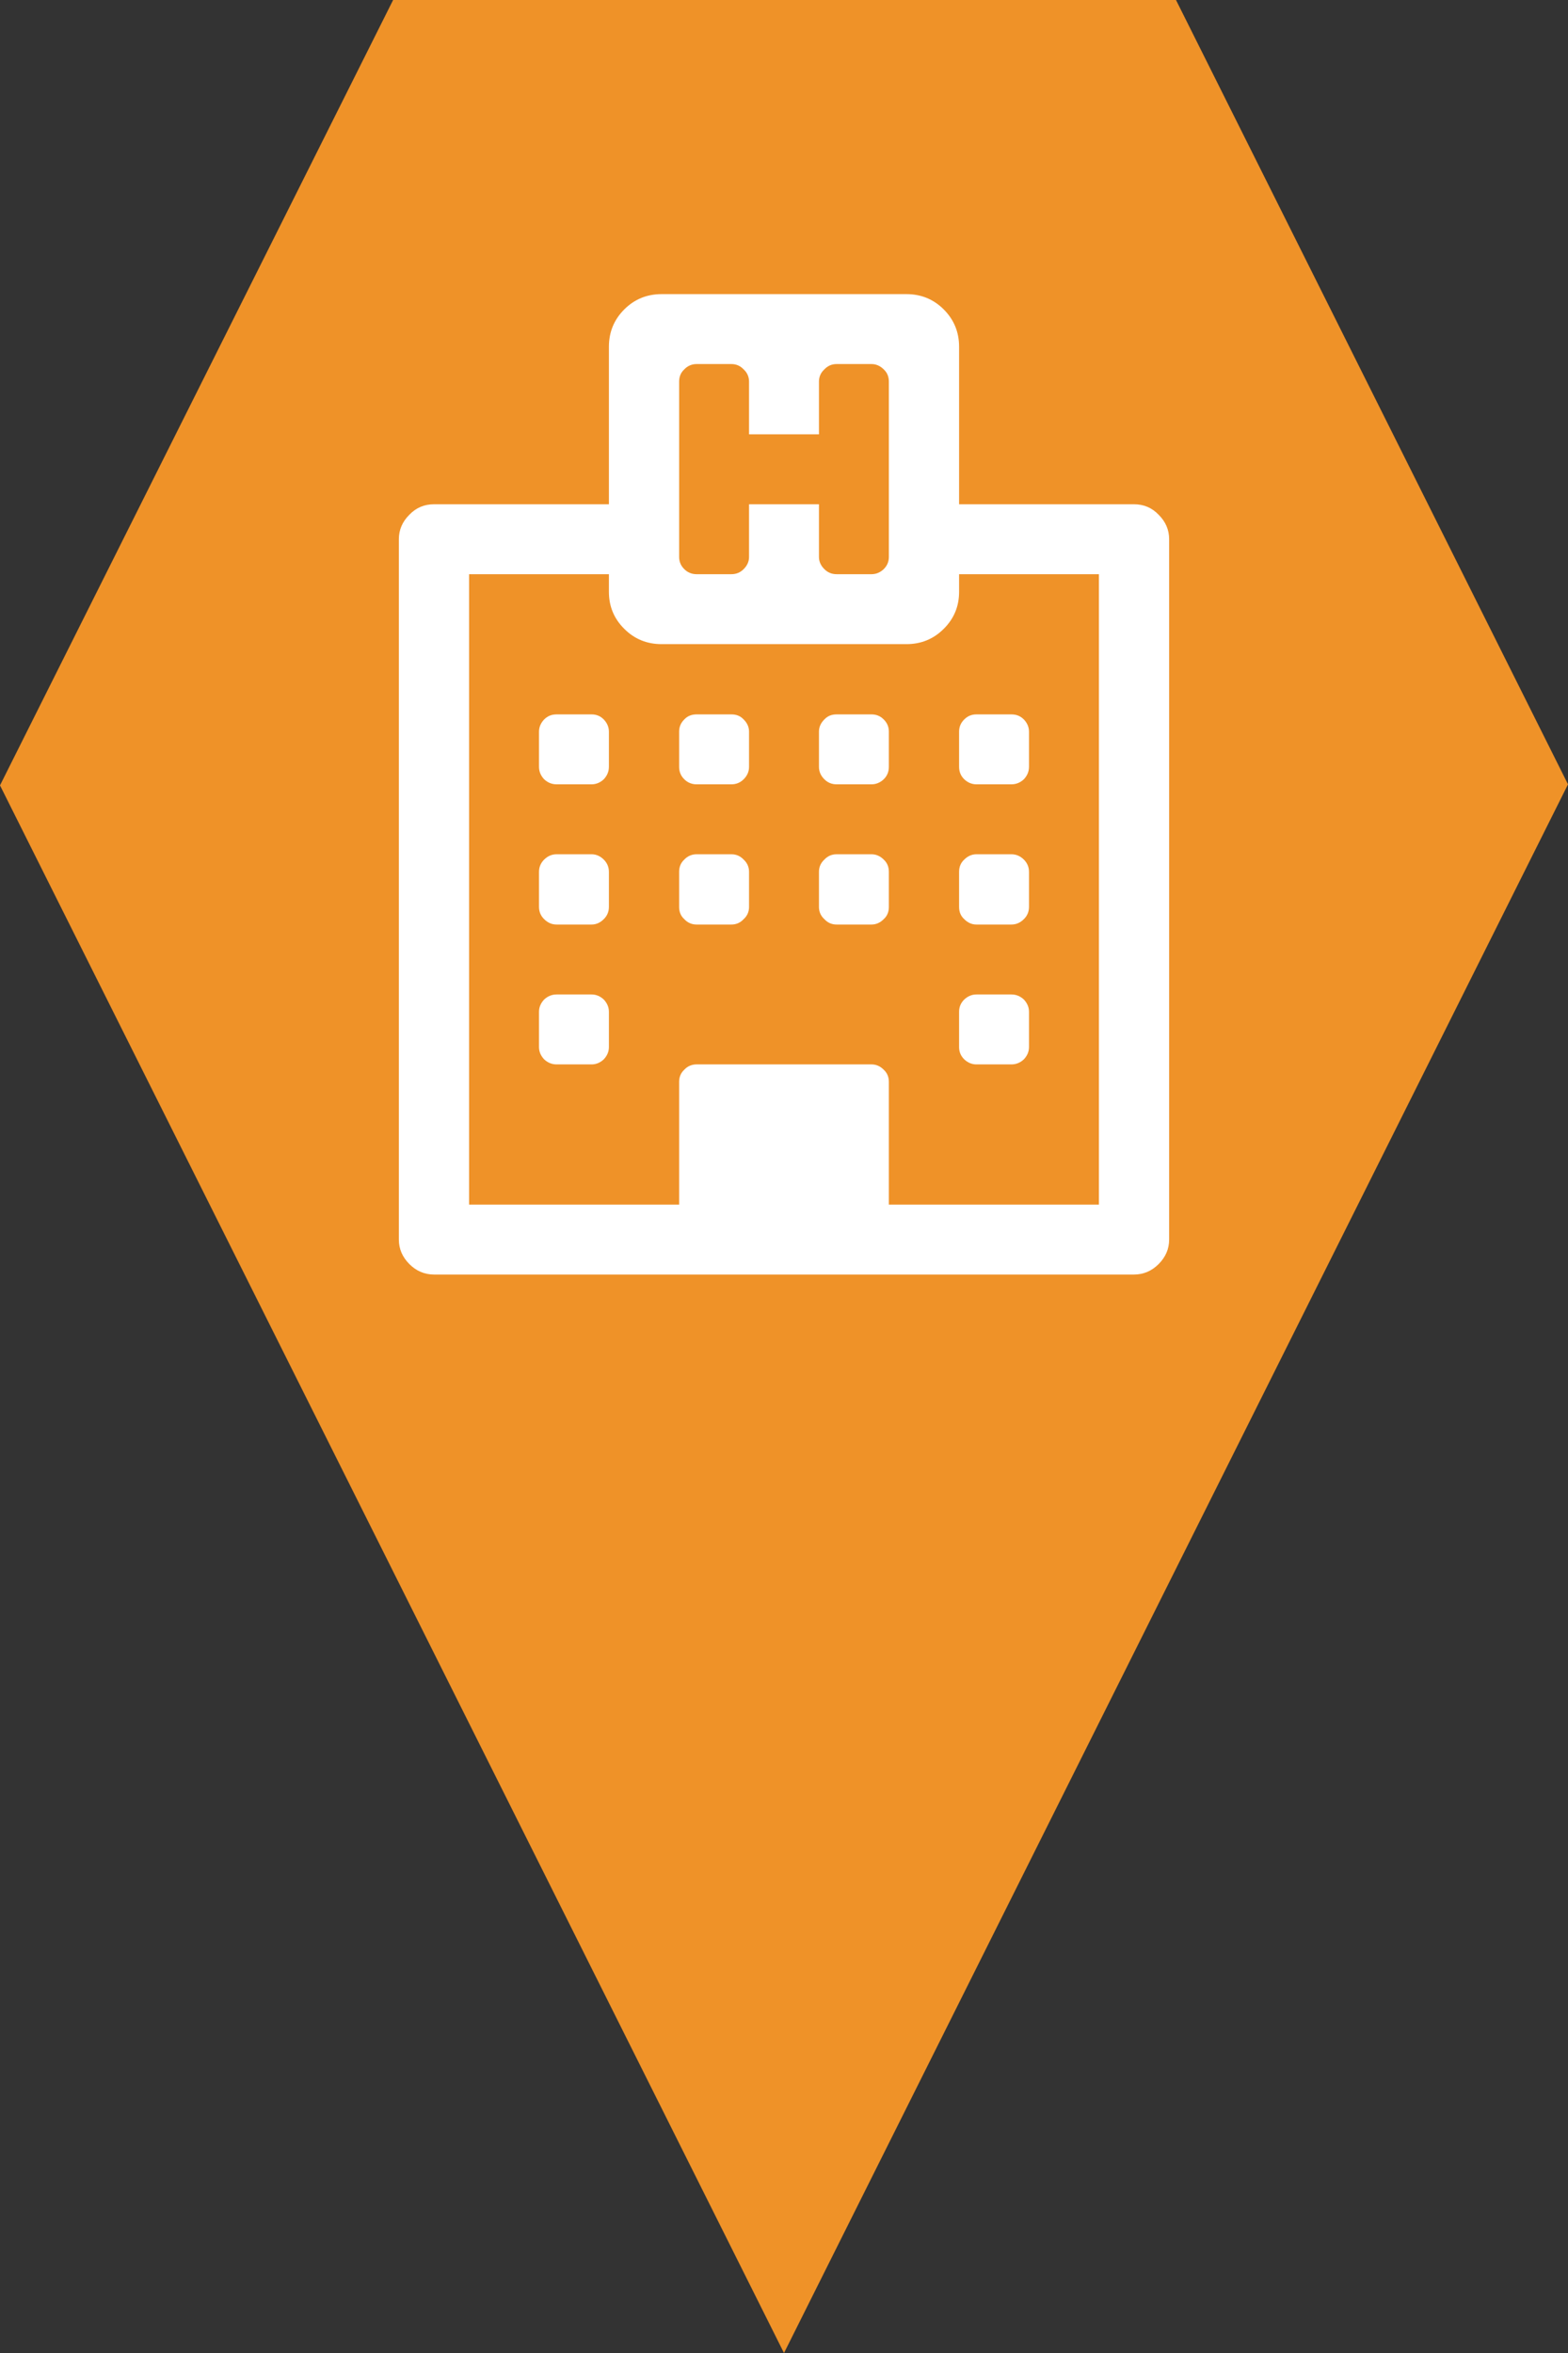 <?xml version="1.0" encoding="utf-8"?> <!DOCTYPE svg PUBLIC "-//W3C//DTD SVG 1.1//EN" "http://www.w3.org/Graphics/SVG/1.1/DTD/svg11.dtd"><svg version="1.1" id="marker-circle-blue" xmlns="http://www.w3.org/2000/svg" xmlns:xlink="http://www.w3.org/1999/xlink" x="0px"  y="0px" width="24px" height="36px" viewBox="0 0 24 36" enable-background="new 0 0 24 36" xml:space="preserve"><rect x="0" y="0" width="24" height="36" fill="#333333" stroke="none"/><polygon fill="#EF9228" points="12,36 24,12 18,0 6.017,0 0,12.016 "/><path fill="#ffffff" transform="translate(4.5 4.5)" d="M4.82,10.98L4.82,11.52C4.82,11.59,4.793,11.652,4.742,11.707C4.688,11.758,4.625,11.785,4.555,11.785L4.02,11.785C3.945,11.785,3.883,11.758,3.828,11.707C3.777,11.652,3.75,11.59,3.75,11.52L3.75,10.98C3.75,10.91,3.777,10.848,3.828,10.793C3.883,10.742,3.945,10.715,4.02,10.715L4.555,10.715C4.625,10.715,4.688,10.742,4.742,10.793C4.793,10.848,4.82,10.91,4.82,10.98ZM4.82,8.84L4.82,9.375C4.82,9.449,4.793,9.512,4.742,9.562C4.688,9.617,4.625,9.645,4.555,9.645L4.02,9.645C3.945,9.645,3.883,9.617,3.828,9.562C3.777,9.512,3.75,9.449,3.75,9.375L3.75,8.84C3.75,8.766,3.777,8.703,3.828,8.652C3.883,8.598,3.945,8.57,4.02,8.57L4.555,8.57C4.625,8.57,4.688,8.598,4.742,8.652C4.793,8.703,4.82,8.766,4.82,8.84ZM6.965,8.84L6.965,9.375C6.965,9.449,6.938,9.512,6.883,9.562C6.832,9.617,6.77,9.645,6.695,9.645L6.16,9.645C6.09,9.645,6.023,9.617,5.973,9.562C5.918,9.512,5.895,9.449,5.895,9.375L5.895,8.84C5.895,8.766,5.918,8.703,5.973,8.652C6.023,8.598,6.09,8.57,6.16,8.57L6.695,8.57C6.77,8.57,6.832,8.598,6.883,8.652C6.938,8.703,6.965,8.766,6.965,8.84ZM4.82,6.695L4.82,7.23C4.82,7.305,4.793,7.367,4.742,7.422C4.688,7.473,4.625,7.5,4.555,7.5L4.02,7.5C3.945,7.5,3.883,7.473,3.828,7.422C3.777,7.367,3.75,7.305,3.75,7.23L3.75,6.695C3.75,6.625,3.777,6.562,3.828,6.508C3.883,6.453,3.945,6.43,4.02,6.43L4.555,6.43C4.625,6.43,4.688,6.453,4.742,6.508C4.793,6.562,4.82,6.625,4.82,6.695ZM11.25,10.98L11.25,11.52C11.25,11.59,11.223,11.652,11.172,11.707C11.117,11.758,11.055,11.785,10.98,11.785L10.445,11.785C10.375,11.785,10.312,11.758,10.258,11.707C10.203,11.652,10.18,11.59,10.18,11.52L10.18,10.98C10.18,10.91,10.203,10.848,10.258,10.793C10.312,10.742,10.375,10.715,10.445,10.715L10.98,10.715C11.055,10.715,11.117,10.742,11.172,10.793C11.223,10.848,11.25,10.91,11.25,10.98ZM9.105,8.84L9.105,9.375C9.105,9.449,9.082,9.512,9.027,9.562C8.973,9.617,8.91,9.645,8.84,9.645L8.305,9.645C8.23,9.645,8.168,9.617,8.117,9.562C8.062,9.512,8.035,9.449,8.035,9.375L8.035,8.84C8.035,8.766,8.062,8.703,8.117,8.652C8.168,8.598,8.23,8.57,8.305,8.57L8.84,8.57C8.91,8.57,8.973,8.598,9.027,8.652C9.082,8.703,9.105,8.766,9.105,8.84ZM6.965,6.695L6.965,7.23C6.965,7.305,6.938,7.367,6.883,7.422C6.832,7.473,6.77,7.5,6.695,7.5L6.16,7.5C6.09,7.5,6.023,7.473,5.973,7.422C5.918,7.367,5.895,7.305,5.895,7.23L5.895,6.695C5.895,6.625,5.918,6.562,5.973,6.508C6.023,6.453,6.09,6.43,6.16,6.43L6.695,6.43C6.77,6.43,6.832,6.453,6.883,6.508C6.938,6.562,6.965,6.625,6.965,6.695ZM11.25,8.84L11.25,9.375C11.25,9.449,11.223,9.512,11.172,9.562C11.117,9.617,11.055,9.645,10.98,9.645L10.445,9.645C10.375,9.645,10.312,9.617,10.258,9.562C10.203,9.512,10.18,9.449,10.18,9.375L10.18,8.84C10.18,8.766,10.203,8.703,10.258,8.652C10.312,8.598,10.375,8.57,10.445,8.57L10.98,8.57C11.055,8.57,11.117,8.598,11.172,8.652C11.223,8.703,11.25,8.766,11.25,8.84ZM9.105,6.695L9.105,7.23C9.105,7.305,9.082,7.367,9.027,7.422C8.973,7.473,8.91,7.5,8.84,7.5L8.305,7.5C8.23,7.5,8.168,7.473,8.117,7.422C8.062,7.367,8.035,7.305,8.035,7.23L8.035,6.695C8.035,6.625,8.062,6.562,8.117,6.508C8.168,6.453,8.23,6.43,8.305,6.43L8.84,6.43C8.91,6.43,8.973,6.453,9.027,6.508C9.082,6.562,9.105,6.625,9.105,6.695ZM11.25,6.695L11.25,7.23C11.25,7.305,11.223,7.367,11.172,7.422C11.117,7.473,11.055,7.5,10.98,7.5L10.445,7.5C10.375,7.5,10.312,7.473,10.258,7.422C10.203,7.367,10.18,7.305,10.18,7.23L10.18,6.695C10.18,6.625,10.203,6.562,10.258,6.508C10.312,6.453,10.375,6.43,10.445,6.43L10.98,6.43C11.055,6.43,11.117,6.453,11.172,6.508C11.223,6.562,11.25,6.625,11.25,6.695ZM9.105,13.93L12.32,13.93L12.32,4.285L10.18,4.285L10.18,4.555C10.18,4.777,10.102,4.965,9.945,5.121C9.789,5.277,9.598,5.355,9.375,5.355L5.625,5.355C5.402,5.355,5.211,5.277,5.055,5.121C4.898,4.965,4.82,4.777,4.82,4.555L4.82,4.285L2.68,4.285L2.68,13.93L5.895,13.93L5.895,12.055C5.895,11.98,5.918,11.918,5.973,11.867C6.023,11.812,6.09,11.785,6.16,11.785L8.84,11.785C8.91,11.785,8.973,11.812,9.027,11.867C9.082,11.918,9.105,11.98,9.105,12.055ZM9.105,4.02L9.105,1.34C9.105,1.266,9.082,1.203,9.027,1.152C8.973,1.098,8.91,1.07,8.84,1.07L8.305,1.07C8.23,1.07,8.168,1.098,8.117,1.152C8.062,1.203,8.035,1.266,8.035,1.34L8.035,2.145L6.965,2.145L6.965,1.34C6.965,1.266,6.938,1.203,6.883,1.152C6.832,1.098,6.77,1.07,6.695,1.07L6.16,1.07C6.09,1.07,6.023,1.098,5.973,1.152C5.918,1.203,5.895,1.266,5.895,1.34L5.895,4.02C5.895,4.09,5.918,4.152,5.973,4.207C6.023,4.258,6.09,4.285,6.16,4.285L6.695,4.285C6.77,4.285,6.832,4.258,6.883,4.207C6.938,4.152,6.965,4.09,6.965,4.02L6.965,3.215L8.035,3.215L8.035,4.02C8.035,4.09,8.062,4.152,8.117,4.207C8.168,4.258,8.23,4.285,8.305,4.285L8.84,4.285C8.91,4.285,8.973,4.258,9.027,4.207C9.082,4.152,9.105,4.09,9.105,4.02ZM13.395,3.75L13.395,14.465C13.395,14.609,13.34,14.734,13.234,14.84C13.129,14.945,13.004,15,12.855,15L2.145,15C1.996,15,1.871,14.945,1.766,14.84C1.66,14.734,1.605,14.609,1.605,14.465L1.605,3.75C1.605,3.605,1.66,3.48,1.766,3.375C1.871,3.266,1.996,3.215,2.145,3.215L4.82,3.215L4.82,0.805C4.82,0.582,4.898,0.391,5.055,0.234C5.211,0.078,5.402,0,5.625,0L9.375,0C9.598,0,9.789,0.078,9.945,0.234C10.102,0.391,10.18,0.582,10.18,0.805L10.18,3.215L12.855,3.215C13.004,3.215,13.129,3.266,13.234,3.375C13.34,3.48,13.395,3.605,13.395,3.75ZM13.395,3.75"></path> </svg>